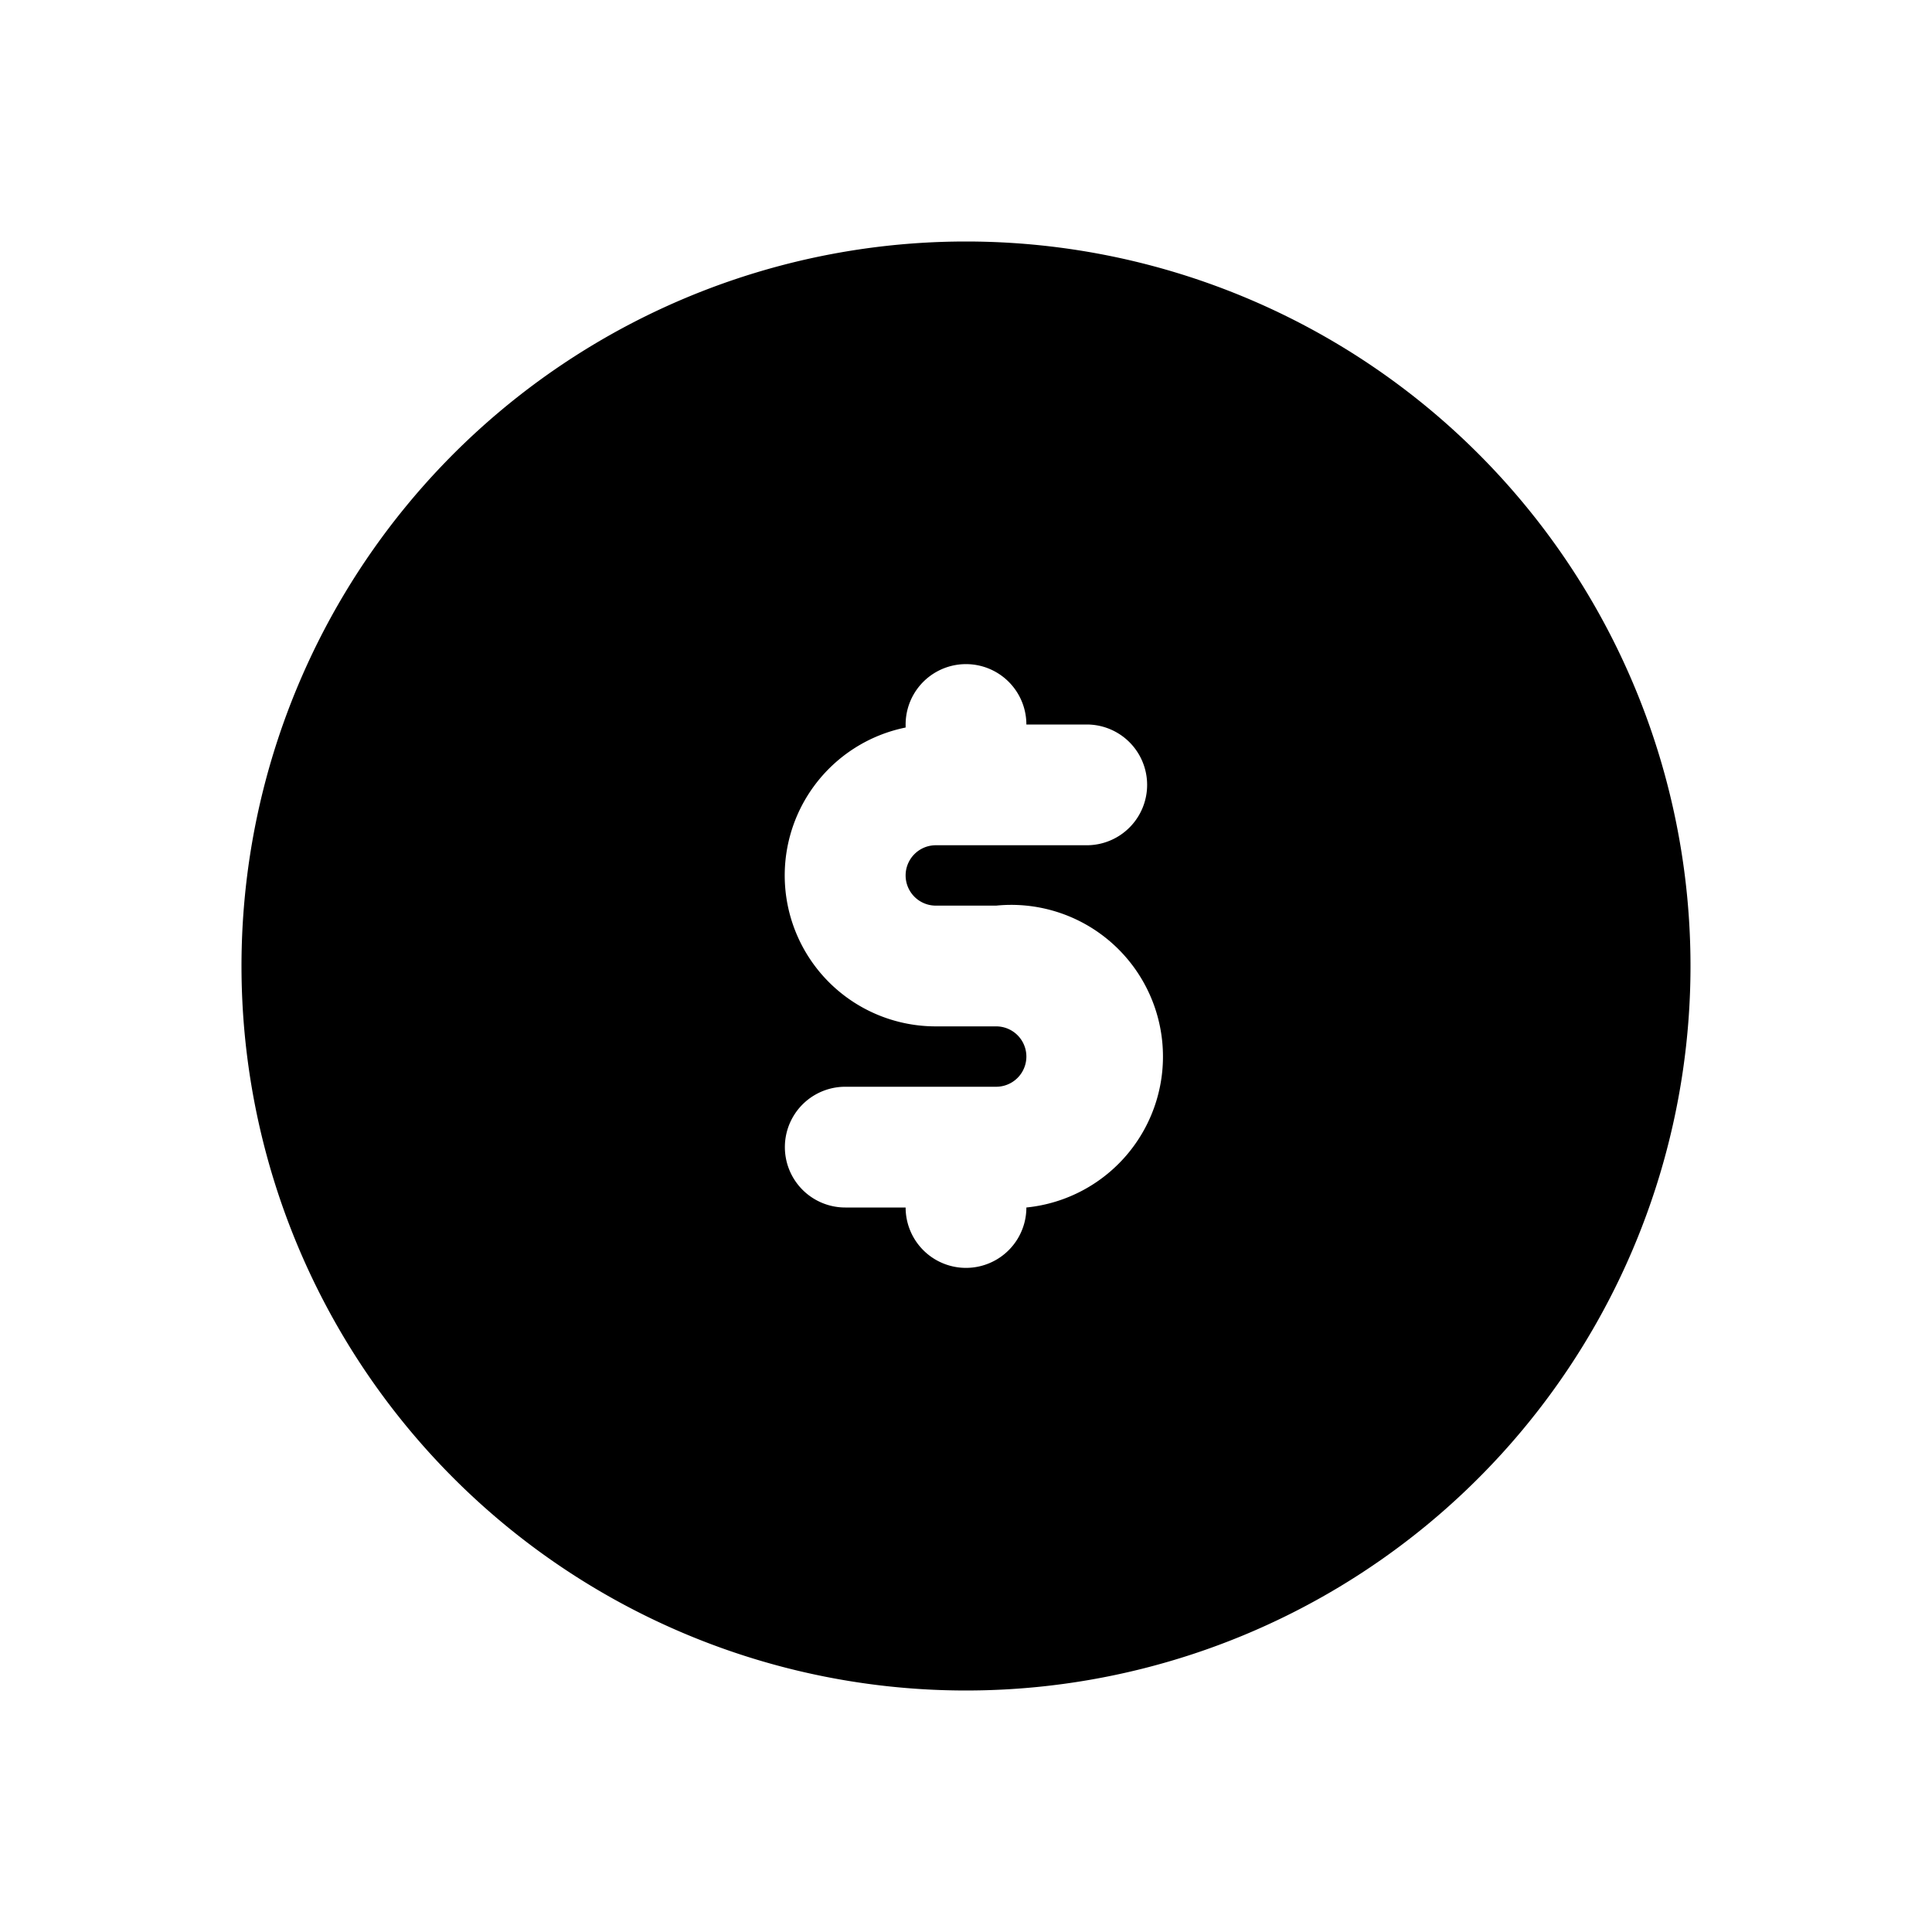 <svg xmlns="http://www.w3.org/2000/svg" viewBox="0 0 32 32"><title>money_1</title><g id="money"><path id="Money-2" data-name="Money" d="M16,4A12,12,0,1,0,28,16,12,12,0,0,0,16,4Zm-.5,11h1A2.5,2.5,0,0,1,17,20V20a1,1,0,0,1-2,0H14a1,1,0,0,1,0-2h2.5a.5.5,0,0,0,0-1h-1a2.5,2.5,0,0,1-.5-4.95V12a1,1,0,0,1,2,0h1a1,1,0,0,1,0,2H15.5a.5.5,0,0,0,0,1Z"/></g></svg>